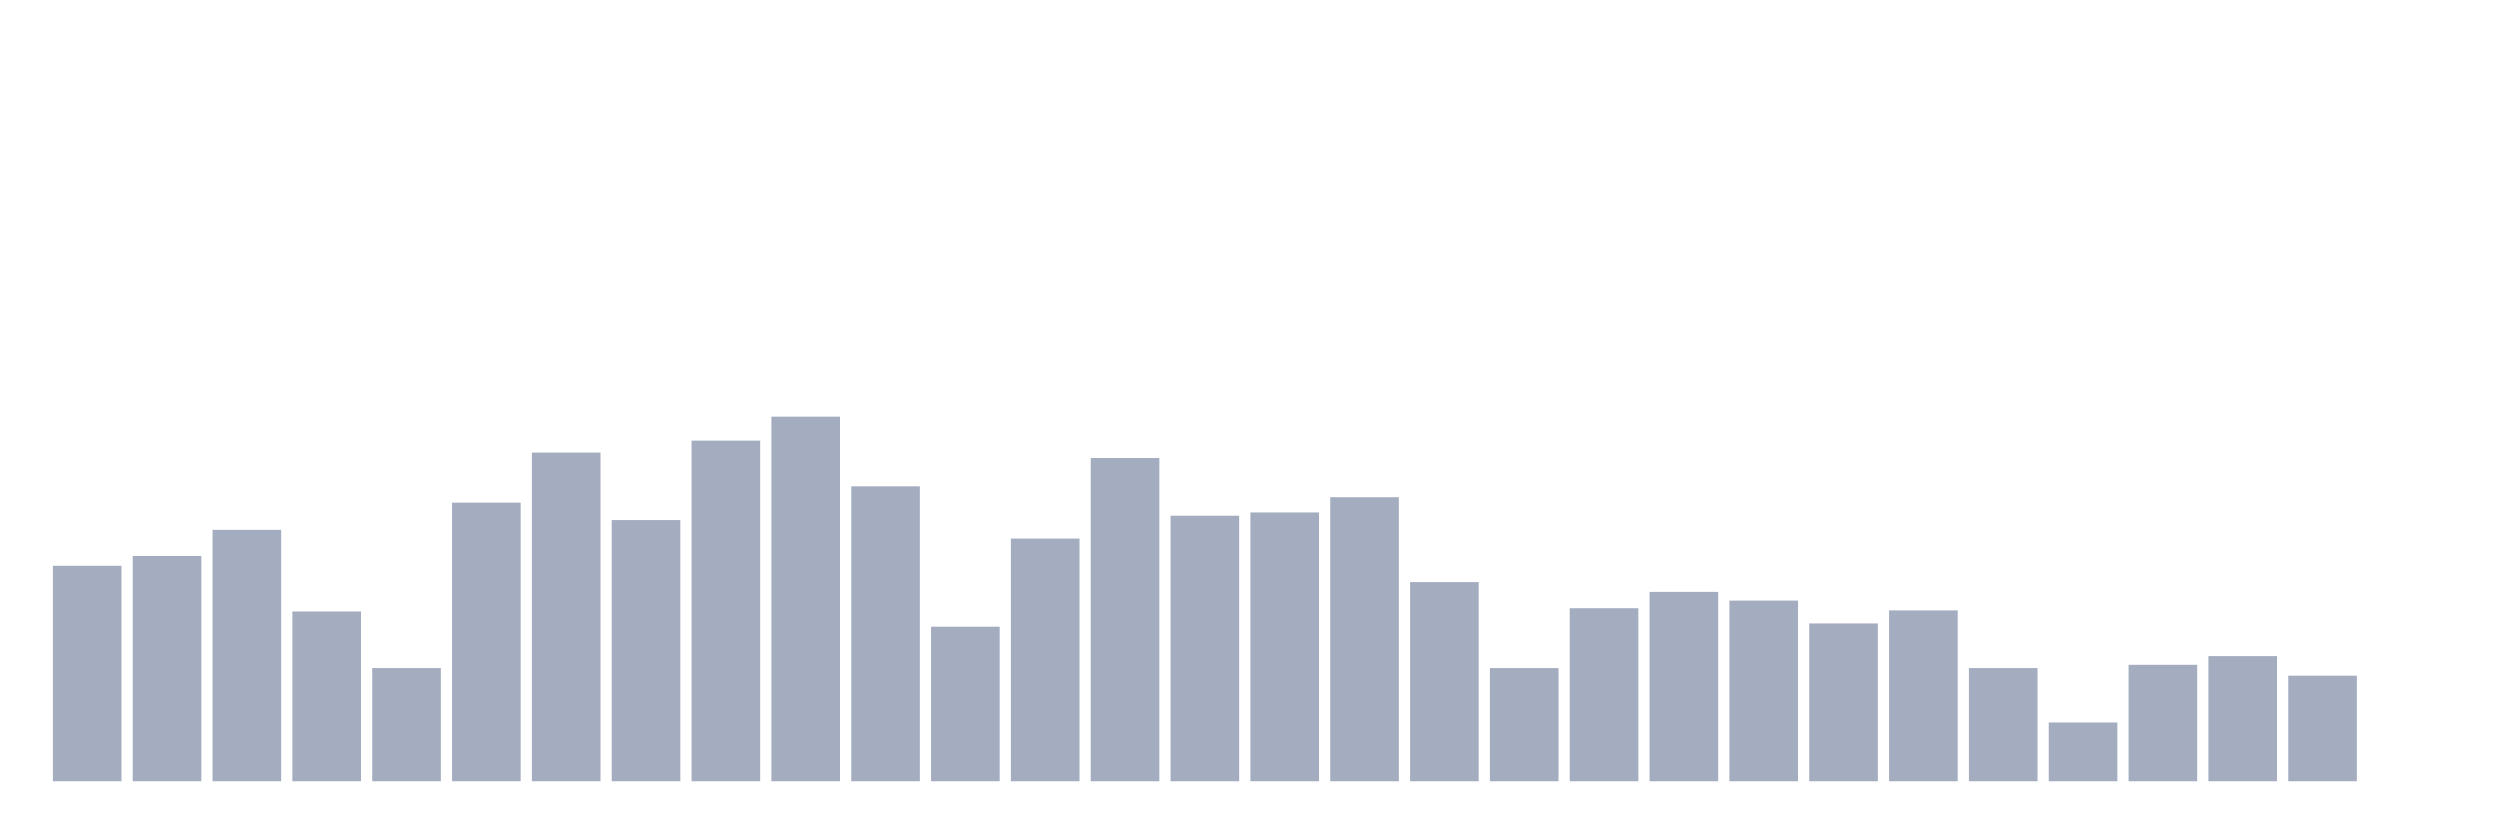 <svg xmlns="http://www.w3.org/2000/svg" viewBox="0 0 480 160"><g transform="translate(10,10)"><rect class="bar" x="0.153" width="13.175" y="98.627" height="41.373" fill="rgb(164,173,192)"></rect><rect class="bar" x="15.482" width="13.175" y="96.746" height="43.254" fill="rgb(164,173,192)"></rect><rect class="bar" x="30.81" width="13.175" y="91.731" height="48.269" fill="rgb(164,173,192)"></rect><rect class="bar" x="46.138" width="13.175" y="107.403" height="32.597" fill="rgb(164,173,192)"></rect><rect class="bar" x="61.466" width="13.175" y="118.269" height="21.731" fill="rgb(164,173,192)"></rect><rect class="bar" x="76.794" width="13.175" y="86.507" height="53.493" fill="rgb(164,173,192)"></rect><rect class="bar" x="92.123" width="13.175" y="76.896" height="63.104" fill="rgb(164,173,192)"></rect><rect class="bar" x="107.451" width="13.175" y="89.851" height="50.149" fill="rgb(164,173,192)"></rect><rect class="bar" x="122.779" width="13.175" y="74.597" height="65.403" fill="rgb(164,173,192)"></rect><rect class="bar" x="138.107" width="13.175" y="70" height="70" fill="rgb(164,173,192)"></rect><rect class="bar" x="153.436" width="13.175" y="83.373" height="56.627" fill="rgb(164,173,192)"></rect><rect class="bar" x="168.764" width="13.175" y="110.328" height="29.672" fill="rgb(164,173,192)"></rect><rect class="bar" x="184.092" width="13.175" y="93.403" height="46.597" fill="rgb(164,173,192)"></rect><rect class="bar" x="199.42" width="13.175" y="77.94" height="62.06" fill="rgb(164,173,192)"></rect><rect class="bar" x="214.748" width="13.175" y="89.015" height="50.985" fill="rgb(164,173,192)"></rect><rect class="bar" x="230.077" width="13.175" y="88.388" height="51.612" fill="rgb(164,173,192)"></rect><rect class="bar" x="245.405" width="13.175" y="85.463" height="54.537" fill="rgb(164,173,192)"></rect><rect class="bar" x="260.733" width="13.175" y="101.761" height="38.239" fill="rgb(164,173,192)"></rect><rect class="bar" x="276.061" width="13.175" y="118.269" height="21.731" fill="rgb(164,173,192)"></rect><rect class="bar" x="291.39" width="13.175" y="106.776" height="33.224" fill="rgb(164,173,192)"></rect><rect class="bar" x="306.718" width="13.175" y="103.642" height="36.358" fill="rgb(164,173,192)"></rect><rect class="bar" x="322.046" width="13.175" y="105.313" height="34.687" fill="rgb(164,173,192)"></rect><rect class="bar" x="337.374" width="13.175" y="109.701" height="30.299" fill="rgb(164,173,192)"></rect><rect class="bar" x="352.702" width="13.175" y="107.194" height="32.806" fill="rgb(164,173,192)"></rect><rect class="bar" x="368.031" width="13.175" y="118.269" height="21.731" fill="rgb(164,173,192)"></rect><rect class="bar" x="383.359" width="13.175" y="128.716" height="11.284" fill="rgb(164,173,192)"></rect><rect class="bar" x="398.687" width="13.175" y="117.642" height="22.358" fill="rgb(164,173,192)"></rect><rect class="bar" x="414.015" width="13.175" y="115.97" height="24.03" fill="rgb(164,173,192)"></rect><rect class="bar" x="429.344" width="13.175" y="119.731" height="20.269" fill="rgb(164,173,192)"></rect><rect class="bar" x="444.672" width="13.175" y="140" height="0" fill="rgb(164,173,192)"></rect></g></svg>